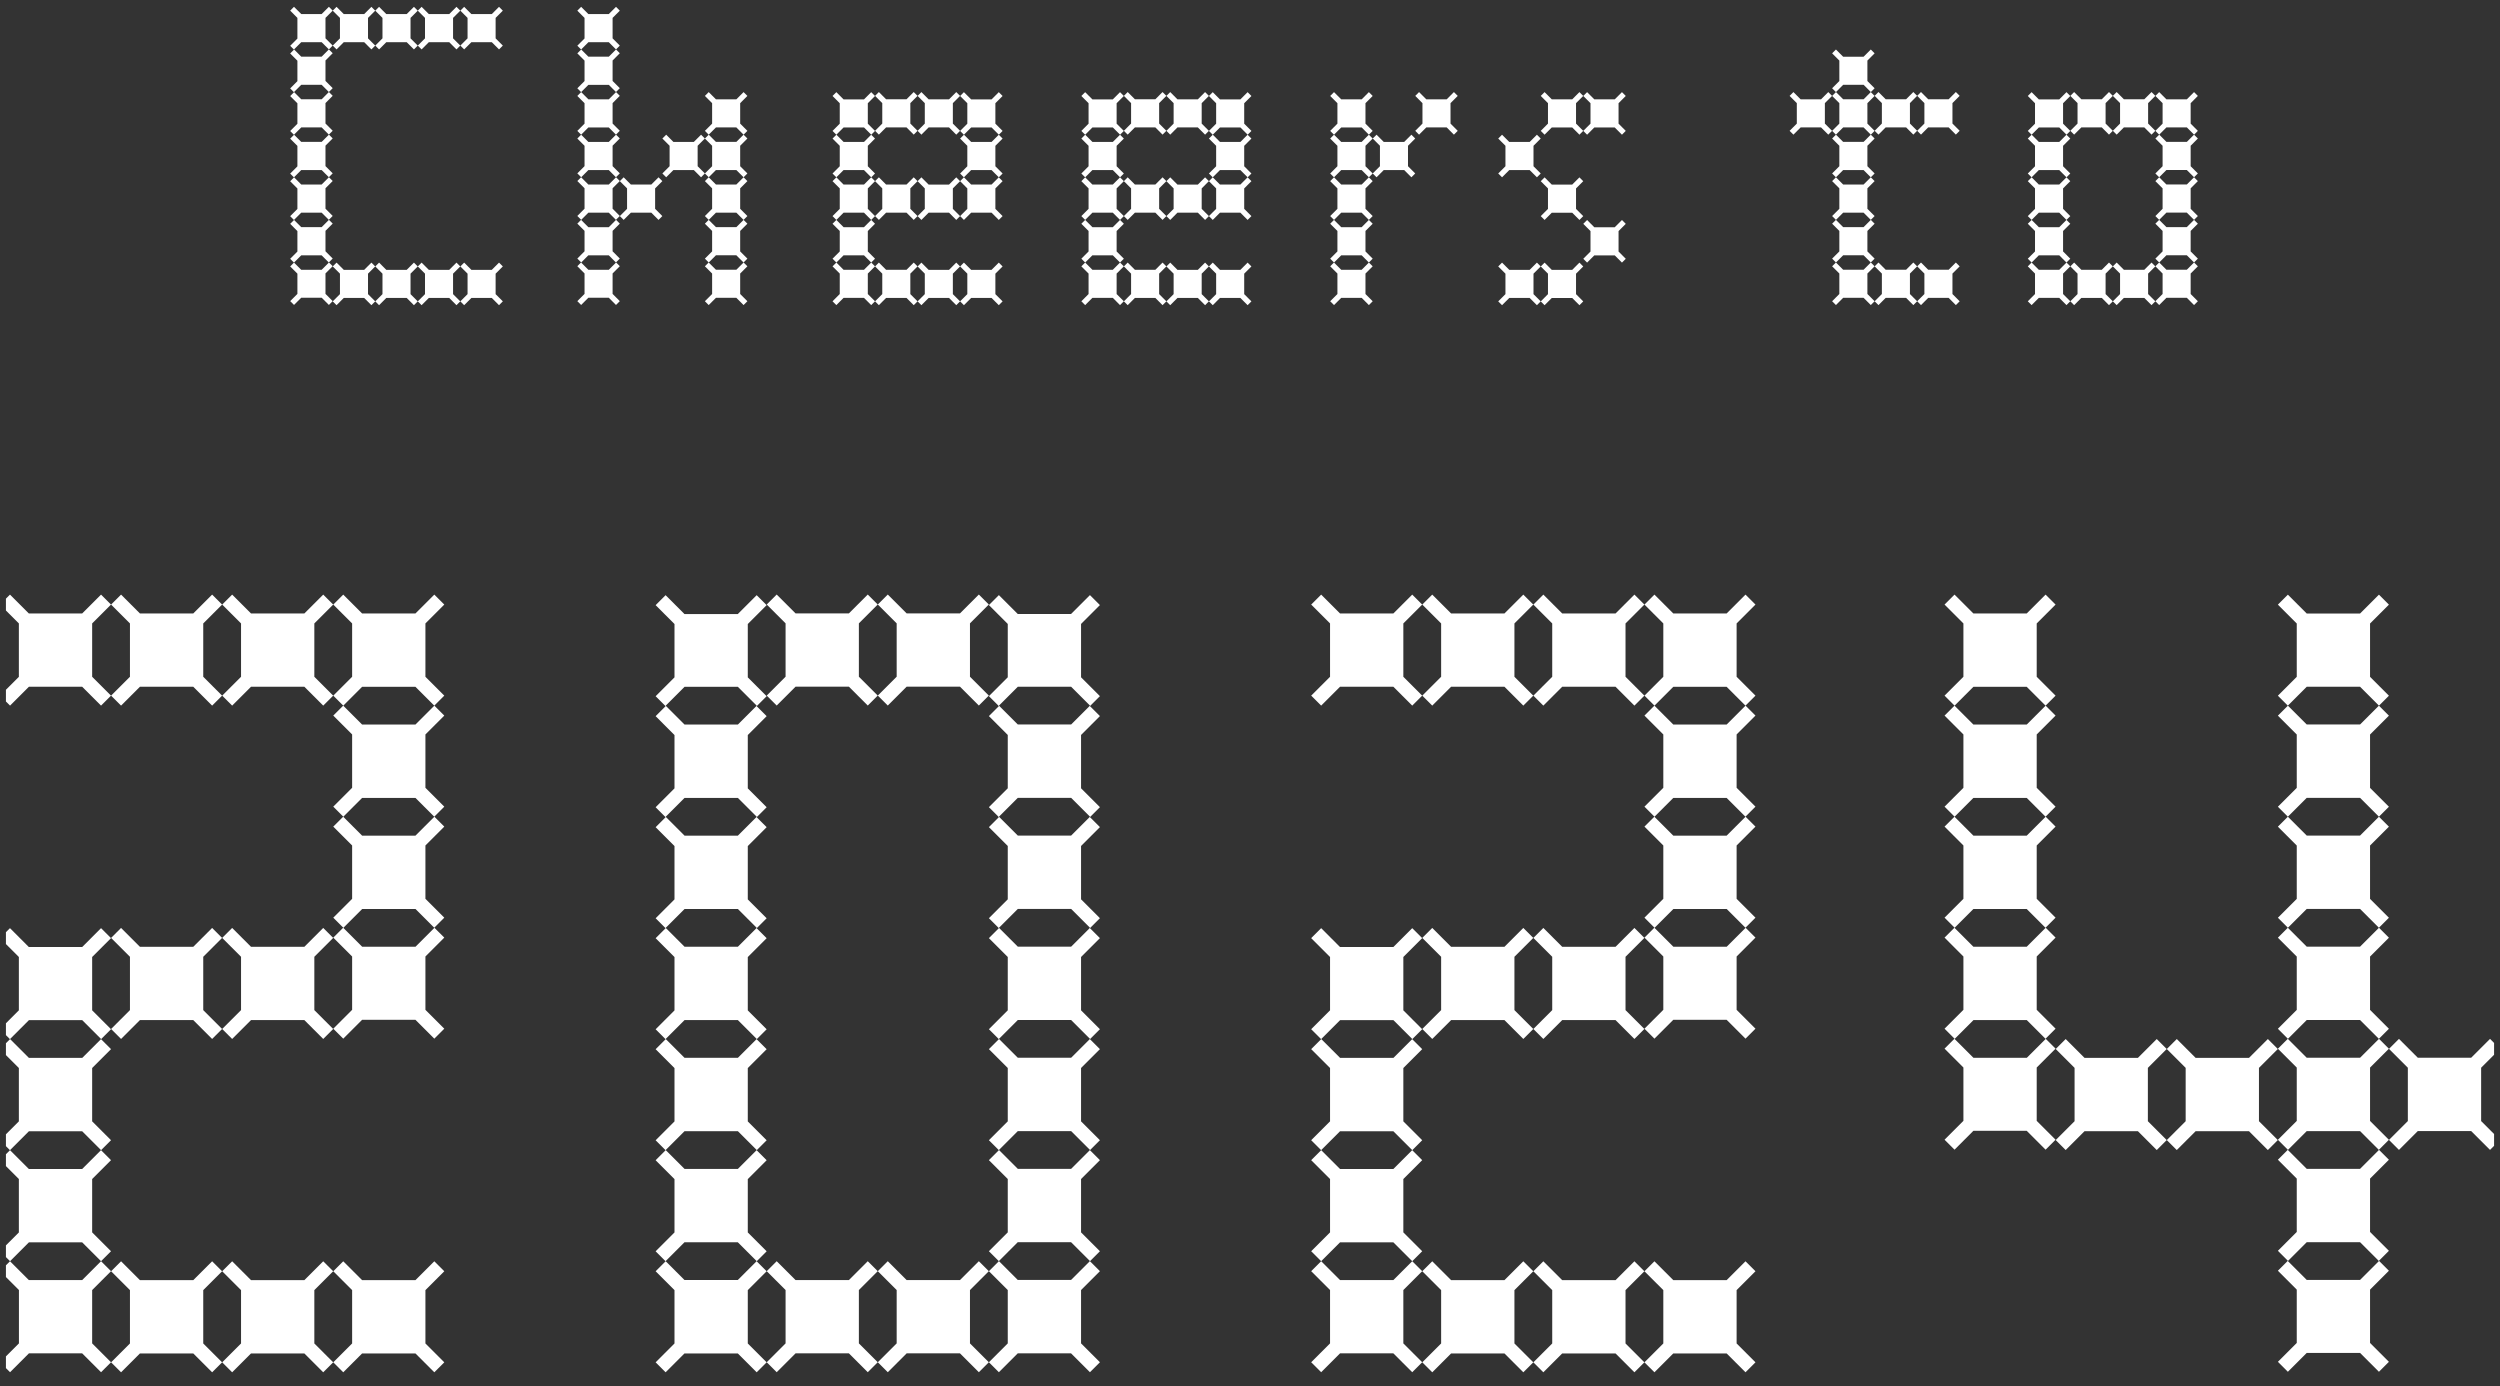 <svg width="211" height="117" viewBox="0 0 211 117" fill="none" xmlns="http://www.w3.org/2000/svg">
<rect x="0" y="0" width="211" height="117" fill="#333333" stroke="none"/>
<g clip-path="url(#clip0_13_748)">
<path d="M25.101 24.825V23.097L24.491 22.487L24.813 22.164L24.491 21.841L25.101 21.23V19.503L24.491 18.892L24.813 18.569L24.491 18.246L25.101 17.635V15.908L24.491 15.297L24.813 14.974L24.491 14.651L25.101 14.04V12.313L24.491 11.703L24.813 11.38L24.491 11.057L25.101 10.446V8.719L24.491 8.108L24.813 7.785L24.491 7.462L25.101 6.851V5.124L24.491 4.513L24.813 4.19L24.491 3.867L25.101 3.256V1.51L24.491 0.897L24.813 0.574L25.425 1.185H27.148L27.758 0.574L28.08 0.897L27.471 1.508V3.235L28.08 3.846L27.758 4.169L28.08 4.492L27.471 5.103V6.83L28.08 7.441L27.758 7.764L28.08 8.087L27.471 8.698V10.425L28.08 11.036L27.758 11.358L28.08 11.681L27.471 12.292V14.019L28.08 14.63L27.758 14.953L28.08 15.276L27.471 15.887V17.614L28.08 18.225L27.758 18.548L28.08 18.871L27.471 19.482V21.209L28.08 21.82L27.758 22.143L28.08 22.465L27.471 23.076V24.803L28.08 25.414L27.758 25.737L27.148 25.127H25.425L24.816 25.737L24.493 25.414L25.103 24.803L25.101 24.825ZM27.758 4.171L27.148 3.561H25.425L24.816 4.171L25.425 4.782H27.148L27.758 4.171ZM27.758 7.768L27.148 7.158H25.425L24.816 7.768L25.425 8.379H27.148L27.758 7.768ZM27.758 11.366L27.148 10.755H25.425L24.816 11.366L25.425 11.976H27.148L27.758 11.366ZM27.758 14.963L27.148 14.352H25.425L24.816 14.963L25.425 15.573H27.148L27.758 14.963ZM27.758 18.56L27.148 17.949H25.425L24.816 18.56L25.425 19.17H27.148L27.758 18.56ZM24.813 22.161L25.423 22.772H27.146L27.756 22.161L27.146 21.55H25.425L24.816 22.161H24.813ZM28.692 3.238V1.51L28.082 0.9L28.405 0.577L29.014 1.188H30.738L31.347 0.577L31.669 0.9L31.06 1.51V3.238L31.669 3.848L31.347 4.171L30.738 3.561H29.014L28.405 4.171L28.082 3.848L28.692 3.238ZM28.692 24.825V23.097L28.082 22.487L28.405 22.164L29.014 22.774H30.738L31.347 22.164L31.669 22.487L31.06 23.097V24.825L31.669 25.435L31.347 25.758L30.738 25.148H29.014L28.405 25.758L28.082 25.435L28.692 24.825ZM32.281 3.238V1.51L31.672 0.9L31.994 0.577L32.603 1.188H34.327L34.936 0.577L35.259 0.9L34.649 1.51V3.238L35.259 3.848L34.936 4.171L34.327 3.561H32.603L31.994 4.171L31.672 3.848L32.281 3.238ZM32.281 24.825V23.097L31.672 22.487L31.994 22.164L32.603 22.774H34.327L34.936 22.164L35.259 22.487L34.649 23.097V24.825L35.259 25.435L34.936 25.758L34.327 25.148H32.603L31.994 25.758L31.672 25.435L32.281 24.825ZM35.87 3.238V1.51L35.261 0.9L35.583 0.577L36.193 1.188H37.916L38.526 0.577L38.848 0.9L38.238 1.51V3.238L38.848 3.848L38.526 4.171L37.916 3.561H36.193L35.583 4.171L35.261 3.848L35.87 3.238ZM35.87 24.825V23.097L35.261 22.487L35.583 22.164L36.193 22.774H37.916L38.526 22.164L38.848 22.487L38.238 23.097V24.825L38.848 25.435L38.526 25.758L37.916 25.148H36.193L35.583 25.758L35.261 25.435L35.87 24.825ZM39.462 3.238V1.51L38.852 0.9L39.175 0.577L39.784 1.188H41.508L42.117 0.577L42.439 0.9L41.83 1.51V3.238L42.439 3.848L42.117 4.171L41.508 3.561H39.784L39.175 4.171L38.852 3.848L39.462 3.238ZM39.462 24.825V23.097L38.852 22.487L39.175 22.164L39.784 22.774H41.508L42.117 22.164L42.439 22.487L41.83 23.097V24.825L42.439 25.435L42.117 25.758L41.508 25.148H39.784L39.175 25.758L38.852 25.435L39.462 24.825Z" fill="white"/>
<path d="M49.335 14.031V12.304L48.726 11.693L49.048 11.37L48.726 11.047L49.335 10.436V8.709L48.726 8.098L49.048 7.775L48.726 7.452L49.335 6.842V5.115L48.726 4.504L49.048 4.181L48.726 3.858L49.335 3.247V1.51L48.726 0.9L49.048 0.577L49.657 1.187H51.381L51.99 0.577L52.312 0.9L51.703 1.51V3.238L52.312 3.848L51.99 4.171L52.312 4.494L51.703 5.105V6.832L52.312 7.443L51.99 7.766L52.312 8.089L51.703 8.7V10.427L52.312 11.038L51.99 11.361L52.312 11.684L51.703 12.295V14.022L52.312 14.633L51.99 14.956L52.312 15.278L51.703 15.889V17.616L52.312 18.227L51.99 18.55L52.312 18.873L51.703 19.484V21.211L52.312 21.822L51.99 22.145L52.312 22.468L51.703 23.079V24.806L52.312 25.417L51.99 25.74L51.381 25.129H49.657L49.048 25.74L48.726 25.417L49.335 24.806V23.079L48.726 22.468L49.048 22.145L48.726 21.822L49.335 21.211V19.484L48.726 18.873L49.048 18.55L48.726 18.227L49.335 17.616V15.889L48.726 15.278L49.048 14.956L48.726 14.633L49.335 14.022V14.031ZM51.993 4.174L51.383 3.563H49.66L49.05 4.174L49.66 4.785H51.383L51.993 4.174ZM51.993 7.771L51.383 7.16H49.66L49.05 7.771L49.66 8.382H51.383L51.993 7.771ZM49.048 11.368L49.657 11.979H51.381L51.99 11.368L51.381 10.757H49.657L49.048 11.368ZM49.048 14.965L49.657 15.576H51.381L51.99 14.965L51.381 14.354H49.657L49.048 14.965ZM49.048 18.562L49.657 19.173H51.381L51.99 18.562L51.381 17.951H49.657L49.048 18.562ZM49.048 22.159L49.657 22.77H51.381L51.99 22.159L51.381 21.548H49.657L49.048 22.159ZM52.924 17.626V15.899L52.315 15.288L52.637 14.965L53.247 15.576H54.97L55.579 14.965L55.902 15.288L55.292 15.899V17.626L55.902 18.237L55.579 18.56L54.97 17.949H53.247L52.637 18.56L52.315 18.237L52.924 17.626ZM56.514 14.029V12.302L55.904 11.691L56.226 11.368L56.836 11.979H58.559L59.169 11.368L59.491 11.691L58.881 12.302V14.029L59.491 14.639L59.169 14.963L58.559 14.352H56.836L56.226 14.963L55.904 14.639L56.514 14.029ZM60.103 14.029V12.302L59.493 11.691L59.815 11.368L59.493 11.045L60.103 10.434V8.707L59.493 8.096L59.815 7.773L60.425 8.384H62.148L62.758 7.773L63.08 8.096L62.471 8.707V10.434L63.08 11.045L62.758 11.368L63.08 11.691L62.471 12.302V14.029L63.08 14.639L62.758 14.963L63.08 15.286L62.471 15.896V17.623L63.08 18.234L62.758 18.557L63.08 18.88L62.471 19.491V21.218L63.08 21.829L62.758 22.152L63.08 22.475L62.471 23.086V24.813L63.08 25.424L62.758 25.747L62.148 25.136H60.425L59.815 25.747L59.493 25.424L60.103 24.813V23.086L59.493 22.475L59.815 22.152L59.493 21.829L60.103 21.218V19.491L59.493 18.88L59.815 18.557L59.493 18.234L60.103 17.623V15.896L59.493 15.286L59.815 14.963L59.493 14.639L60.103 14.029ZM59.815 11.366L60.425 11.976H62.148L62.758 11.366L62.148 10.755H60.425L59.815 11.366ZM59.815 14.963L60.425 15.573H62.148L62.758 14.963L62.148 14.352H60.425L59.815 14.963ZM59.815 18.56L60.425 19.17H62.148L62.758 18.56L62.148 17.949H60.425L59.815 18.56ZM59.815 22.157L60.425 22.767H62.148L62.758 22.157L62.148 21.546H60.425L59.815 22.157Z" fill="white"/>
<path d="M70.875 17.628V15.901L70.265 15.29L70.588 14.967L70.265 14.644L70.875 14.033V12.306L70.265 11.695L70.588 11.373L70.265 11.05L70.875 10.439V8.712L70.265 8.101L70.588 7.778L71.197 8.389H72.921L73.53 7.778L73.852 8.101L73.243 8.712V10.439L73.852 11.05L73.53 11.373L73.852 11.695L73.243 12.306V14.033L73.852 14.644L73.53 14.967L73.852 15.29L73.243 15.901V17.628L73.852 18.239L73.53 18.562L73.852 18.885L73.243 19.496V21.223L73.852 21.834L73.53 22.157L73.852 22.48L73.243 23.09V24.817L73.852 25.428L73.53 25.751L72.921 25.14H71.197L70.588 25.751L70.265 25.428L70.875 24.817V23.09L70.265 22.48L70.588 22.157L70.265 21.834L70.875 21.223V19.496L70.265 18.885L70.588 18.562L70.265 18.239L70.875 17.628ZM73.532 11.368L72.923 10.757H71.2L70.59 11.368L71.2 11.979H72.923L73.532 11.368ZM70.588 14.965L71.197 15.576H72.921L73.53 14.965L72.921 14.354H71.197L70.588 14.965ZM70.588 18.562L71.197 19.173H72.921L73.53 18.562L72.921 17.951H71.197L70.588 18.562ZM70.588 22.159L71.197 22.77H72.921L73.53 22.159L72.921 21.548H71.197L70.588 22.159ZM74.464 10.429V8.702L73.855 8.091L74.177 7.768L74.786 8.379H76.51L77.119 7.768L77.441 8.091L76.832 8.702V10.429L77.441 11.04L77.119 11.363L76.51 10.752H74.786L74.177 11.363L73.855 11.04L74.464 10.429ZM74.464 17.626V15.899L73.855 15.288L74.177 14.965L74.786 15.576H76.51L77.119 14.965L77.441 15.288L76.832 15.899V17.626L77.441 18.237L77.119 18.56L76.51 17.949H74.786L74.177 18.56L73.855 18.237L74.464 17.626ZM74.464 24.822V23.095L73.855 22.484L74.177 22.161L74.786 22.772H76.51L77.119 22.161L77.441 22.484L76.832 23.095V24.822L77.441 25.433L77.119 25.756L76.51 25.145H74.786L74.177 25.756L73.855 25.433L74.464 24.822ZM78.053 10.432V8.705L77.444 8.094L77.766 7.771L78.376 8.382H80.099L80.708 7.771L81.031 8.094L80.421 8.705V10.432L81.031 11.043L80.708 11.366L80.099 10.755H78.376L77.766 11.366L77.444 11.043L78.053 10.432ZM78.053 17.628V15.901L77.444 15.29L77.766 14.967L78.376 15.578H80.099L80.708 14.967L81.031 15.29L80.421 15.901V17.628L81.031 18.239L80.708 18.562L80.099 17.951H78.376L77.766 18.562L77.444 18.239L78.053 17.628ZM78.053 24.825V23.097L77.444 22.487L77.766 22.164L78.376 22.774H80.099L80.708 22.164L81.031 22.487L80.421 23.097V24.825L81.031 25.435L80.708 25.758L80.099 25.148H78.376L77.766 25.758L77.444 25.435L78.053 24.825ZM81.642 17.628V15.901L81.033 15.29L81.355 14.967L81.033 14.644L81.642 14.033V12.306L81.033 11.695L81.355 11.373L81.033 11.05L81.642 10.439V8.712L81.033 8.101L81.355 7.778L81.965 8.389H83.688L84.298 7.778L84.62 8.101L84.01 8.712V10.439L84.62 11.05L84.298 11.373L84.62 11.695L84.01 12.306V14.033L84.62 14.644L84.298 14.967L84.62 15.29L84.01 15.901V17.628L84.62 18.239L84.298 18.562L83.688 17.951H81.965L81.355 18.562L81.033 18.239L81.642 17.628ZM81.642 24.825V23.097L81.033 22.487L81.355 22.164L81.965 22.774H83.688L84.298 22.164L84.62 22.487L84.01 23.097V24.825L84.62 25.435L84.298 25.758L83.688 25.148H81.965L81.355 25.758L81.033 25.435L81.642 24.825ZM84.3 11.368L83.69 10.757H81.967L81.358 11.368L81.967 11.979H83.69L84.3 11.368ZM81.355 14.965L81.965 15.576H83.688L84.298 14.965L83.688 14.354H81.965L81.355 14.965Z" fill="white"/>
<path d="M91.875 17.628V15.901L91.266 15.29L91.588 14.967L91.266 14.644L91.875 14.033V12.306L91.266 11.695L91.588 11.373L91.266 11.05L91.875 10.439V8.712L91.266 8.101L91.588 7.778L92.198 8.389H93.921L94.53 7.778L94.853 8.101L94.243 8.712V10.439L94.853 11.05L94.53 11.373L94.853 11.695L94.243 12.306V14.033L94.853 14.644L94.53 14.967L94.853 15.29L94.243 15.901V17.628L94.853 18.239L94.53 18.562L94.853 18.885L94.243 19.496V21.223L94.853 21.834L94.53 22.157L94.853 22.48L94.243 23.09V24.817L94.853 25.428L94.53 25.751L93.921 25.14H92.198L91.588 25.751L91.266 25.428L91.875 24.817V23.09L91.266 22.48L91.588 22.157L91.266 21.834L91.875 21.223V19.496L91.266 18.885L91.588 18.562L91.266 18.239L91.875 17.628ZM94.533 11.368L93.923 10.757H92.2L91.59 11.368L92.2 11.979H93.923L94.533 11.368ZM91.588 14.965L92.198 15.576H93.921L94.53 14.965L93.921 14.354H92.198L91.588 14.965ZM91.588 18.562L92.198 19.173H93.921L94.53 18.562L93.921 17.951H92.198L91.588 18.562ZM91.588 22.159L92.198 22.77H93.921L94.53 22.159L93.921 21.548H92.198L91.588 22.159ZM95.464 10.429V8.702L94.855 8.091L95.177 7.768L95.787 8.379H97.51L98.12 7.768L98.442 8.091L97.832 8.702V10.429L98.442 11.04L98.12 11.363L97.51 10.752H95.787L95.177 11.363L94.855 11.04L95.464 10.429ZM95.464 17.626V15.899L94.855 15.288L95.177 14.965L95.787 15.576H97.51L98.12 14.965L98.442 15.288L97.832 15.899V17.626L98.442 18.237L98.12 18.56L97.51 17.949H95.787L95.177 18.56L94.855 18.237L95.464 17.626ZM95.464 24.822V23.095L94.855 22.484L95.177 22.161L95.787 22.772H97.51L98.12 22.161L98.442 22.484L97.832 23.095V24.822L98.442 25.433L98.12 25.756L97.51 25.145H95.787L95.177 25.756L94.855 25.433L95.464 24.822ZM99.054 10.432V8.705L98.444 8.094L98.766 7.771L99.376 8.382H101.099L101.709 7.771L102.031 8.094L101.422 8.705V10.432L102.031 11.043L101.709 11.366L101.099 10.755H99.376L98.766 11.366L98.444 11.043L99.054 10.432ZM99.054 17.628V15.901L98.444 15.29L98.766 14.967L99.376 15.578H101.099L101.709 14.967L102.031 15.29L101.422 15.901V17.628L102.031 18.239L101.709 18.562L101.099 17.951H99.376L98.766 18.562L98.444 18.239L99.054 17.628ZM99.054 24.825V23.097L98.444 22.487L98.766 22.164L99.376 22.774H101.099L101.709 22.164L102.031 22.487L101.422 23.097V24.825L102.031 25.435L101.709 25.758L101.099 25.148H99.376L98.766 25.758L98.444 25.435L99.054 24.825ZM102.643 17.628V15.901L102.033 15.29L102.356 14.967L102.033 14.644L102.643 14.033V12.306L102.033 11.695L102.356 11.373L102.033 11.05L102.643 10.439V8.712L102.033 8.101L102.356 7.778L102.965 8.389H104.688L105.298 7.778L105.62 8.101L105.011 8.712V10.439L105.62 11.05L105.298 11.373L105.62 11.695L105.011 12.306V14.033L105.62 14.644L105.298 14.967L105.62 15.29L105.011 15.901V17.628L105.62 18.239L105.298 18.562L104.688 17.951H102.965L102.356 18.562L102.033 18.239L102.643 17.628ZM102.643 24.825V23.097L102.033 22.487L102.356 22.164L102.965 22.774H104.688L105.298 22.164L105.62 22.487L105.011 23.097V24.825L105.62 25.435L105.298 25.758L104.688 25.148H102.965L102.356 25.758L102.033 25.435L102.643 24.825ZM105.3 11.368L104.691 10.757H102.967L102.358 11.368L102.967 11.979H104.691L105.3 11.368ZM102.356 14.965L102.965 15.576H104.688L105.298 14.965L104.688 14.354H102.965L102.356 14.965Z" fill="white"/>
<path d="M112.878 14.031V12.304L112.268 11.693L112.591 11.37L112.268 11.047L112.878 10.436V8.709L112.268 8.098L112.591 7.775L113.2 8.386H114.924L115.533 7.775L115.855 8.098L115.246 8.709V10.436L115.855 11.047L115.533 11.37L115.855 11.693L115.246 12.304V14.031L115.855 14.642L115.533 14.965L115.855 15.288L115.246 15.899V17.626L115.855 18.237L115.533 18.56L115.855 18.883L115.246 19.493V21.221L115.855 21.831L115.533 22.154L115.855 22.477L115.246 23.088V24.815L115.855 25.426L115.533 25.749L114.924 25.138H113.2L112.591 25.749L112.268 25.426L112.878 24.815V23.088L112.268 22.477L112.591 22.154L112.268 21.831L112.878 21.221V19.493L112.268 18.883L112.591 18.56L112.268 18.237L112.878 17.626V15.899L112.268 15.288L112.591 14.965L112.268 14.642L112.878 14.031ZM112.591 11.368L113.2 11.979H114.924L115.533 11.368L114.924 10.757H113.2L112.591 11.368ZM112.591 14.965L113.2 15.576H114.924L115.533 14.965L114.924 14.354H113.2L112.591 14.965ZM112.591 18.562L113.2 19.173H114.924L115.533 18.562L114.924 17.951H113.2L112.591 18.562ZM112.591 22.159L113.2 22.77H114.924L115.533 22.159L114.924 21.548H113.2L112.591 22.159ZM116.467 14.029V12.302L115.858 11.691L116.18 11.368L116.789 11.979H118.513L119.122 11.368L119.444 11.691L118.835 12.302V14.029L119.444 14.639L119.122 14.963L118.513 14.352H116.789L116.18 14.963L115.858 14.639L116.467 14.029ZM120.056 10.432V8.705L119.447 8.094L119.769 7.771L120.379 8.382H122.102L122.711 7.771L123.034 8.094L122.424 8.705V10.432L123.034 11.043L122.711 11.366L122.102 10.755H120.379L119.769 11.366L119.447 11.043L120.056 10.432Z" fill="white"/>
<path d="M127.06 14.031V12.304L126.45 11.693L126.772 11.37L127.382 11.981H129.105L129.715 11.37L130.037 11.693L129.427 12.304V14.031L130.037 14.642L129.715 14.965L129.105 14.354H127.382L126.772 14.965L126.45 14.642L127.06 14.031ZM127.06 24.825V23.098L126.45 22.487L126.772 22.164L127.382 22.774H129.105L129.715 22.164L130.037 22.487L129.427 23.098V24.825L130.037 25.436L129.715 25.758L129.105 25.148H127.382L126.772 25.758L126.45 25.436L127.06 24.825ZM130.649 10.434V8.707L130.039 8.096L130.362 7.773L130.971 8.384H132.694L133.304 7.773L133.626 8.096L133.017 8.707V10.434L133.626 11.045L133.304 11.368L132.694 10.757H130.971L130.362 11.368L130.039 11.045L130.649 10.434ZM130.649 17.631V15.903L130.039 15.293L130.362 14.97L130.971 15.58H132.694L133.304 14.97L133.626 15.293L133.017 15.903V17.631L133.626 18.241L133.304 18.564L132.694 17.953H130.971L130.362 18.564L130.039 18.241L130.649 17.631ZM130.649 24.827V23.1L130.039 22.489L130.362 22.166L130.971 22.777H132.694L133.304 22.166L133.626 22.489L133.017 23.1V24.827L133.626 25.438L133.304 25.761L132.694 25.15H130.971L130.362 25.761L130.039 25.438L130.649 24.827ZM134.238 10.437V8.709L133.628 8.098L133.951 7.776L134.56 8.386H136.284L136.893 7.776L137.215 8.098L136.606 8.709V10.437L137.215 11.047L136.893 11.37L136.284 10.759H134.56L133.951 11.37L133.628 11.047L134.238 10.437ZM134.238 21.23V19.503L133.628 18.892L133.951 18.569L134.56 19.18H136.284L136.893 18.569L137.215 18.892L136.606 19.503V21.23L137.215 21.841L136.893 22.164L136.284 21.553H134.56L133.951 22.164L133.628 21.841L134.238 21.23Z" fill="white"/>
<path d="M151.651 10.432V8.704L151.042 8.094L151.364 7.771L151.974 8.382H153.697L154.307 7.771L154.629 8.094L154.019 8.704V10.432L154.629 11.043L154.307 11.365L153.697 10.755H151.974L151.364 11.365L151.042 11.043L151.651 10.432ZM155.241 14.029V12.302L154.631 11.691L154.953 11.368L154.631 11.045L155.241 10.434V8.707L154.631 8.096L154.953 7.773L154.631 7.45L155.241 6.839V5.112L154.631 4.501L154.953 4.178L155.563 4.789H157.286L157.896 4.178L158.218 4.501L157.608 5.112V6.839L158.218 7.45L157.896 7.773L158.218 8.096L157.608 8.707V10.434L158.218 11.045L157.896 11.368L158.218 11.691L157.608 12.302V14.029L158.218 14.639L157.896 14.963L158.218 15.285L157.608 15.896V17.623L158.218 18.234L157.896 18.557L158.218 18.88L157.608 19.491V21.218L158.218 21.829L157.896 22.152L158.218 22.475L157.608 23.086V24.813L158.218 25.424L157.896 25.747L157.286 25.136H155.563L154.953 25.747L154.631 25.424L155.241 24.813V23.086L154.631 22.475L154.953 22.152L154.631 21.829L155.241 21.218V19.491L154.631 18.88L154.953 18.557L154.631 18.234L155.241 17.623V15.896L154.631 15.285L154.953 14.963L154.631 14.639L155.241 14.029ZM157.898 7.768L157.289 7.158H155.565L154.956 7.768L155.565 8.379H157.289L157.898 7.768ZM154.953 11.365L155.563 11.976H157.286L157.896 11.365L157.286 10.755H155.563L154.953 11.365ZM154.953 14.963L155.563 15.573H157.286L157.896 14.963L157.286 14.352H155.563L154.953 14.963ZM154.953 18.559L155.563 19.17H157.286L157.896 18.559L157.286 17.949H155.563L154.953 18.559ZM154.953 22.157L155.563 22.767H157.286L157.896 22.157L157.286 21.546H155.563L154.953 22.157ZM158.83 10.427V8.7L158.22 8.089L158.543 7.766L159.152 8.377H160.875L161.485 7.766L161.807 8.089L161.198 8.7V10.427L161.807 11.038L161.485 11.361L160.875 10.75H159.152L158.543 11.361L158.22 11.038L158.83 10.427ZM158.83 24.817V23.09L158.22 22.48L158.543 22.157L159.152 22.767H160.875L161.485 22.157L161.807 22.48L161.198 23.09V24.817L161.807 25.428L161.485 25.751L160.875 25.14H159.152L158.543 25.751L158.22 25.428L158.83 24.817ZM162.419 10.427V8.7L161.81 8.089L162.132 7.766L162.741 8.377H164.465L165.074 7.766L165.396 8.089L164.787 8.7V10.427L165.396 11.038L165.074 11.361L164.465 10.75H162.741L162.132 11.361L161.81 11.038L162.419 10.427ZM162.419 24.817V23.09L161.81 22.48L162.132 22.157L162.741 22.767H164.465L165.074 22.157L165.396 22.48L164.787 23.09V24.817L165.396 25.428L165.074 25.751L164.465 25.14H162.741L162.132 25.751L161.81 25.428L162.419 24.817Z" fill="white"/>
<path d="M171.755 17.628V15.901L171.146 15.29L171.468 14.967L171.146 14.644L171.755 14.033V12.306L171.146 11.695L171.468 11.373L171.146 11.05L171.755 10.439V8.712L171.146 8.101L171.468 7.778L172.077 8.389H173.801L174.41 7.778L174.732 8.101L174.123 8.712V10.439L174.732 11.05L174.41 11.373L174.732 11.695L174.123 12.306V14.033L174.732 14.644L174.41 14.967L174.732 15.29L174.123 15.901V17.628L174.732 18.239L174.41 18.562L174.732 18.885L174.123 19.496V21.223L174.732 21.834L174.41 22.157L174.732 22.48L174.123 23.09V24.817L174.732 25.428L174.41 25.751L173.801 25.14H172.077L171.468 25.751L171.146 25.428L171.755 24.817V23.09L171.146 22.48L171.468 22.157L171.146 21.834L171.755 21.223V19.496L171.146 18.885L171.468 18.562L171.146 18.239L171.755 17.628ZM174.413 11.368L173.803 10.757H172.08L171.47 11.368L172.08 11.979H173.803L174.413 11.368ZM171.468 14.965L172.077 15.576H173.801L174.41 14.965L173.801 14.354H172.077L171.468 14.965ZM171.468 18.562L172.077 19.173H173.801L174.41 18.562L173.801 17.951H172.077L171.468 18.562ZM171.468 22.159L172.077 22.77H173.801L174.41 22.159L173.801 21.548H172.077L171.468 22.159ZM175.344 10.429V8.702L174.735 8.091L175.057 7.768L175.667 8.379H177.39L177.999 7.768L178.322 8.091L177.712 8.702V10.429L178.322 11.04L177.999 11.363L177.39 10.752H175.667L175.057 11.363L174.735 11.04L175.344 10.429ZM175.344 24.82V23.093L174.735 22.482L175.057 22.159L175.667 22.77H177.39L177.999 22.159L178.322 22.482L177.712 23.093V24.82L178.322 25.431L177.999 25.754L177.39 25.143H175.667L175.057 25.754L174.735 25.431L175.344 24.82ZM178.933 10.429V8.702L178.324 8.091L178.646 7.768L179.256 8.379H180.979L181.589 7.768L181.911 8.091L181.301 8.702V10.429L181.911 11.04L181.589 11.363L180.979 10.752H179.256L178.646 11.363L178.324 11.04L178.933 10.429ZM178.933 24.82V23.093L178.324 22.482L178.646 22.159L179.256 22.77H180.979L181.589 22.159L181.911 22.482L181.301 23.093V24.82L181.911 25.431L181.589 25.754L180.979 25.143H179.256L178.646 25.754L178.324 25.431L178.933 24.82ZM182.523 17.623V15.896L181.913 15.286L182.235 14.963L181.913 14.64L182.523 14.029V12.302L181.913 11.691L182.235 11.368L181.913 11.045L182.523 10.434V8.707L181.913 8.096L182.235 7.773L182.845 8.384H184.568L185.178 7.773L185.5 8.096L184.891 8.707V10.434L185.5 11.045L185.178 11.368L185.5 11.691L184.891 12.302V14.029L185.5 14.64L185.178 14.963L185.5 15.286L184.891 15.896V17.623L185.5 18.234L185.178 18.557L185.5 18.88L184.891 19.491V21.218L185.5 21.829L185.178 22.152L185.5 22.475L184.891 23.086V24.813L185.5 25.424L185.178 25.747L184.568 25.136H182.845L182.235 25.747L181.913 25.424L182.523 24.813V23.086L181.913 22.475L182.235 22.152L181.913 21.829L182.523 21.218V19.491L181.913 18.88L182.235 18.557L181.913 18.234L182.523 17.623ZM185.18 11.363L184.571 10.752H182.847L182.238 11.363L182.847 11.974H184.571L185.18 11.363ZM182.235 14.96L182.845 15.571H184.568L185.178 14.96L184.568 14.349H182.845L182.235 14.96ZM182.235 18.557L182.845 19.168H184.568L185.178 18.557L184.568 17.946H182.845L182.235 18.557ZM182.235 22.154L182.845 22.765H184.568L185.178 22.154L184.568 21.544H182.845L182.235 22.154Z" fill="white"/>
<path d="M1.592 57.12V52.618L0 51.026L0.842 50.184L2.434 51.776H6.936L8.528 50.184L9.37 51.026L7.778 52.618V57.12L9.37 58.712L8.528 59.554L6.936 57.962H2.44L0.848 59.554L0.006 58.712L1.598 57.12H1.592ZM1.592 104.012V99.51L0 97.918L0.842 97.076L0 96.234L1.592 94.642V90.14L0 88.548L0.842 87.706L0 86.865L1.592 85.272V80.77L0 79.178L0.842 78.336L2.434 79.929H6.936L8.528 78.336L9.37 79.178L7.778 80.77V85.272L9.37 86.865L8.528 87.706L9.37 88.548L7.778 90.14V94.642L9.37 96.234L8.528 97.076L9.37 97.918L7.778 99.51V104.012L9.37 105.604L8.528 106.446L9.37 107.288L7.778 108.88V113.382L9.37 114.974L8.528 115.816L6.936 114.224H2.44L0.848 115.816L0.006 114.974L1.598 113.382V108.88L0.006 107.288L0.848 106.446L0.006 105.604L1.598 104.012H1.592ZM8.534 87.694L6.942 86.102H2.44L0.848 87.694L2.44 89.286H6.942L8.534 87.694ZM0.842 97.07L2.434 98.662H6.936L8.528 97.07L6.936 95.478H2.44L0.848 97.07H0.842ZM0.842 106.446L2.434 108.038H6.936L8.528 106.446L6.936 104.854H2.44L0.848 106.446H0.842ZM10.968 57.12V52.618L9.376 51.026L10.218 50.184L11.81 51.776H16.312L17.904 50.184L18.746 51.026L17.154 52.618V57.12L18.746 58.712L17.904 59.554L16.312 57.962H11.81L10.218 59.554L9.376 58.712L10.968 57.12ZM10.968 85.254V80.752L9.376 79.16L10.218 78.318L11.81 79.91H16.312L17.904 78.318L18.746 79.16L17.154 80.752V85.254L18.746 86.846L17.904 87.688L16.312 86.096H11.81L10.218 87.688L9.376 86.846L10.968 85.254ZM10.968 113.388V108.886L9.376 107.294L10.218 106.452L11.81 108.044H16.312L17.904 106.452L18.746 107.294L17.154 108.886V113.388L18.746 114.98L17.904 115.822L16.312 114.23H11.81L10.218 115.822L9.376 114.98L10.968 113.388ZM20.344 57.12V52.618L18.752 51.026L19.594 50.184L21.186 51.776H25.688L27.28 50.184L28.122 51.026L26.53 52.618V57.12L28.122 58.712L27.28 59.554L25.688 57.962H21.186L19.594 59.554L18.752 58.712L20.344 57.12ZM20.344 85.254V80.752L18.752 79.16L19.594 78.318L21.186 79.91H25.688L27.28 78.318L28.122 79.16L26.53 80.752V85.254L28.122 86.846L27.28 87.688L25.688 86.096H21.186L19.594 87.688L18.752 86.846L20.344 85.254ZM20.344 113.388V108.886L18.752 107.294L19.594 106.452L21.186 108.044H25.688L27.28 106.452L28.122 107.294L26.53 108.886V113.388L28.122 114.98L27.28 115.822L25.688 114.23H21.186L19.594 115.822L18.752 114.98L20.344 113.388ZM29.72 57.12V52.618L28.128 51.026L28.97 50.184L30.562 51.776H35.064L36.656 50.184L37.498 51.026L35.906 52.618V57.12L37.498 58.712L36.656 59.554L37.498 60.396L35.906 61.988V66.49L37.498 68.082L36.656 68.924L37.498 69.766L35.906 71.358V75.86L37.498 77.452L36.656 78.294L37.498 79.135L35.906 80.728V85.23L37.498 86.822L36.656 87.664L35.064 86.072H30.562L28.97 87.664L28.128 86.822L29.72 85.23V80.728L28.128 79.135L28.97 78.294L28.128 77.452L29.72 75.86V71.358L28.128 69.766L28.97 68.924L28.128 68.082L29.72 66.49V61.988L28.128 60.396L28.97 59.554L28.128 58.712L29.72 57.12ZM29.72 113.388V108.886L28.128 107.294L28.97 106.452L30.562 108.044H35.064L36.656 106.452L37.498 107.294L35.906 108.886V113.388L37.498 114.98L36.656 115.822L35.064 114.23H30.562L28.97 115.822L28.128 114.98L29.72 113.388ZM28.97 59.56L30.562 61.152H35.064L36.656 59.56L35.064 57.968H30.562L28.97 59.56ZM28.97 68.936L30.562 70.528H35.064L36.656 68.936L35.064 67.344H30.562L28.97 68.936ZM36.662 78.312L35.07 76.72H30.568L28.976 78.312L30.568 79.904H35.07L36.662 78.312Z" fill="white"/>
<path d="M56.927 113.388V108.886L55.335 107.294L56.177 106.452L55.335 105.61L56.927 104.018V99.516L55.335 97.924L56.177 97.082L55.335 96.24L56.927 94.648V90.146L55.335 88.554L56.177 87.712L55.335 86.871L56.927 85.278V80.776L55.335 79.184L56.177 78.343L55.335 77.501L56.927 75.909V71.407L55.335 69.814L56.177 68.973L55.335 68.131L56.927 66.539V62.037L55.335 60.444L56.177 59.603L55.335 58.761L56.927 57.169V52.667L55.335 51.075L56.177 50.233L57.769 51.825H62.271L63.863 50.233L64.705 51.075L63.113 52.667V57.169L64.705 58.761L63.863 59.603L64.705 60.444L63.113 62.037V66.539L64.705 68.131L63.863 68.973L64.705 69.814L63.113 71.407V75.909L64.705 77.501L63.863 78.343L64.705 79.184L63.113 80.776V85.278L64.705 86.871L63.863 87.712L64.705 88.554L63.113 90.146V94.648L64.705 96.24L63.863 97.082L64.705 97.924L63.113 99.516V104.018L64.705 105.61L63.863 106.452L64.705 107.294L63.113 108.886V113.388L64.705 114.98L63.863 115.822L62.271 114.23H57.769L56.177 115.822L55.335 114.98L56.927 113.388ZM63.869 59.56L62.277 57.968H57.775L56.183 59.56L57.775 61.152H62.277L63.869 59.56ZM63.869 68.936L62.277 67.344H57.775L56.183 68.936L57.775 70.528H62.277L63.869 68.936ZM63.869 78.312L62.277 76.72H57.775L56.183 78.312L57.775 79.904H62.277L63.869 78.312ZM63.869 87.688L62.277 86.096H57.775L56.183 87.688L57.775 89.28H62.277L63.869 87.688ZM63.869 97.064L62.277 95.472H57.775L56.183 97.064L57.775 98.656H62.277L63.869 97.064ZM56.177 106.44L57.769 108.032H62.271L63.863 106.44L62.271 104.848H57.769L56.177 106.44ZM66.303 57.114V52.612L64.711 51.02L65.553 50.178L67.145 51.77H71.647L73.239 50.178L74.081 51.02L72.489 52.612V57.114L74.081 58.706L73.239 59.548L71.647 57.956H67.145L65.553 59.548L64.711 58.706L66.303 57.114ZM66.303 113.382V108.88L64.711 107.288L65.553 106.446L67.145 108.038H71.647L73.239 106.446L74.081 107.288L72.489 108.88V113.382L74.081 114.974L73.239 115.816L71.647 114.224H67.145L65.553 115.816L64.711 114.974L66.303 113.382ZM75.679 57.114V52.612L74.087 51.02L74.929 50.178L76.521 51.77H81.023L82.615 50.178L83.457 51.02L81.865 52.612V57.114L83.457 58.706L82.615 59.548L81.023 57.956H76.521L74.929 59.548L74.087 58.706L75.679 57.114ZM75.679 113.382V108.88L74.087 107.288L74.929 106.446L76.521 108.038H81.023L82.615 106.446L83.457 107.288L81.865 108.88V113.382L83.457 114.974L82.615 115.816L81.023 114.224H76.521L74.929 115.816L74.087 114.974L75.679 113.382ZM85.055 113.382V108.88L83.463 107.288L84.305 106.446L83.463 105.604L85.055 104.012V99.51L83.463 97.918L84.305 97.076L83.463 96.234L85.055 94.642V90.14L83.463 88.548L84.305 87.706L83.463 86.865L85.055 85.272V80.77L83.463 79.178L84.305 78.336L83.463 77.495L85.055 75.902V71.4L83.463 69.808L84.305 68.966L83.463 68.125L85.055 66.532V62.031L83.463 60.438L84.305 59.597L83.463 58.755L85.055 57.163V52.661L83.463 51.069L84.305 50.227L85.897 51.819H90.399L91.991 50.227L92.833 51.069L91.241 52.661V57.163L92.833 58.755L91.991 59.597L92.833 60.438L91.241 62.031V66.532L92.833 68.125L91.991 68.966L92.833 69.808L91.241 71.4V75.902L92.833 77.495L91.991 78.336L92.833 79.178L91.241 80.77V85.272L92.833 86.865L91.991 87.706L92.833 88.548L91.241 90.14V94.642L92.833 96.234L91.991 97.076L92.833 97.918L91.241 99.51V104.012L92.833 105.604L91.991 106.446L92.833 107.288L91.241 108.88V113.382L92.833 114.974L91.991 115.816L90.399 114.224H85.897L84.305 115.816L83.463 114.974L85.055 113.382ZM91.997 59.554L90.405 57.962H85.903L84.311 59.554L85.903 61.146H90.405L91.997 59.554ZM91.997 68.93L90.405 67.338H85.903L84.311 68.93L85.903 70.522H90.405L91.997 68.93ZM91.997 78.306L90.405 76.714H85.903L84.311 78.306L85.903 79.898H90.405L91.997 78.306ZM91.997 87.682L90.405 86.09H85.903L84.311 87.682L85.903 89.274H90.405L91.997 87.682ZM91.997 97.058L90.405 95.466H85.903L84.311 97.058L85.903 98.65H90.405L91.997 97.058ZM84.305 106.434L85.897 108.026H90.399L91.991 106.434L90.399 104.842H85.897L84.305 106.434Z" fill="white"/>
<path d="M112.256 57.12V52.618L110.664 51.026L111.506 50.184L113.098 51.776H117.6L119.192 50.184L120.034 51.026L118.442 52.618V57.12L120.034 58.712L119.192 59.554L117.6 57.962H113.098L111.506 59.554L110.664 58.712L112.256 57.12ZM112.256 104.012V99.51L110.664 97.918L111.506 97.076L110.664 96.234L112.256 94.642V90.14L110.664 88.548L111.506 87.706L110.664 86.865L112.256 85.272V80.77L110.664 79.178L111.506 78.336L113.098 79.929H117.6L119.192 78.336L120.034 79.178L118.442 80.77V85.272L120.034 86.865L119.192 87.706L120.034 88.548L118.442 90.14V94.642L120.034 96.234L119.192 97.076L120.034 97.918L118.442 99.51V104.012L120.034 105.604L119.192 106.446L120.034 107.288L118.442 108.88V113.382L120.034 114.974L119.192 115.816L117.6 114.224H113.098L111.506 115.816L110.664 114.974L112.256 113.382V108.88L110.664 107.288L111.506 106.446L110.664 105.604L112.256 104.012ZM119.198 87.694L117.606 86.102H113.104L111.512 87.694L113.104 89.286H117.606L119.198 87.694ZM111.506 97.07L113.098 98.662H117.6L119.192 97.07L117.6 95.478H113.098L111.506 97.07ZM111.506 106.446L113.098 108.038H117.6L119.192 106.446L117.6 104.854H113.098L111.506 106.446ZM121.632 57.12V52.618L120.04 51.026L120.882 50.184L122.474 51.776H126.976L128.568 50.184L129.41 51.026L127.818 52.618V57.12L129.41 58.712L128.568 59.554L126.976 57.962H122.474L120.882 59.554L120.04 58.712L121.632 57.12ZM121.632 85.254V80.752L120.04 79.16L120.882 78.318L122.474 79.91H126.976L128.568 78.318L129.41 79.16L127.818 80.752V85.254L129.41 86.846L128.568 87.688L126.976 86.096H122.474L120.882 87.688L120.04 86.846L121.632 85.254ZM121.632 113.388V108.886L120.04 107.294L120.882 106.452L122.474 108.044H126.976L128.568 106.452L129.41 107.294L127.818 108.886V113.388L129.41 114.98L128.568 115.822L126.976 114.23H122.474L120.882 115.822L120.04 114.98L121.632 113.388ZM131.008 57.12V52.618L129.416 51.026L130.258 50.184L131.85 51.776H136.352L137.944 50.184L138.786 51.026L137.194 52.618V57.12L138.786 58.712L137.944 59.554L136.352 57.962H131.85L130.258 59.554L129.416 58.712L131.008 57.12ZM131.008 85.254V80.752L129.416 79.16L130.258 78.318L131.85 79.91H136.352L137.944 78.318L138.786 79.16L137.194 80.752V85.254L138.786 86.846L137.944 87.688L136.352 86.096H131.85L130.258 87.688L129.416 86.846L131.008 85.254ZM131.008 113.388V108.886L129.416 107.294L130.258 106.452L131.85 108.044H136.352L137.944 106.452L138.786 107.294L137.194 108.886V113.388L138.786 114.98L137.944 115.822L136.352 114.23H131.85L130.258 115.822L129.416 114.98L131.008 113.388ZM140.384 57.12V52.618L138.792 51.026L139.634 50.184L141.226 51.776H145.728L147.32 50.184L148.162 51.026L146.57 52.618V57.12L148.162 58.712L147.32 59.554L148.162 60.396L146.57 61.988V66.49L148.162 68.082L147.32 68.924L148.162 69.766L146.57 71.358V75.86L148.162 77.452L147.32 78.294L148.162 79.135L146.57 80.728V85.23L148.162 86.822L147.32 87.664L145.728 86.072H141.226L139.634 87.664L138.792 86.822L140.384 85.23V80.728L138.792 79.135L139.634 78.294L138.792 77.452L140.384 75.86V71.358L138.792 69.766L139.634 68.924L138.792 68.082L140.384 66.49V61.988L138.792 60.396L139.634 59.554L138.792 58.712L140.384 57.12ZM140.384 113.388V108.886L138.792 107.294L139.634 106.452L141.226 108.044H145.728L147.32 106.452L148.162 107.294L146.57 108.886V113.388L148.162 114.98L147.32 115.822L145.728 114.23H141.226L139.634 115.822L138.792 114.98L140.384 113.388ZM139.634 59.56L141.226 61.152H145.728L147.32 59.56L145.728 57.968H141.226L139.634 59.56ZM139.634 68.936L141.226 70.528H145.728L147.32 68.936L145.728 67.344H141.226L139.634 68.936ZM147.326 78.312L145.734 76.72H141.232L139.64 78.312L141.232 79.904H145.734L147.326 78.312Z" fill="white"/>
<path d="M165.712 57.12V52.618L164.12 51.026L164.962 50.184L166.554 51.776H171.056L172.648 50.184L173.49 51.026L171.898 52.618V57.12L173.49 58.712L172.648 59.554L173.49 60.396L171.898 61.988V66.49L173.49 68.082L172.648 68.924L173.49 69.766L171.898 71.358V75.86L173.49 77.452L172.648 78.294L173.49 79.135L171.898 80.728V85.23L173.49 86.822L172.648 87.664L173.49 88.505L171.898 90.098V94.6L173.49 96.192L172.648 97.034L171.056 95.441H166.554L164.962 97.034L164.12 96.192L165.712 94.6V90.098L164.12 88.505L164.962 87.664L164.12 86.822L165.712 85.23V80.728L164.12 79.135L164.962 78.294L164.12 77.452L165.712 75.86V71.358L164.12 69.766L164.962 68.924L164.12 68.082L165.712 66.49V61.988L164.12 60.396L164.962 59.554L164.12 58.712L165.712 57.12ZM164.962 59.56L166.554 61.152H171.056L172.648 59.56L171.056 57.968H166.554L164.962 59.56ZM164.962 68.936L166.554 70.528H171.056L172.648 68.936L171.056 67.344H166.554L164.962 68.936ZM164.962 78.312L166.554 79.904H171.056L172.648 78.312L171.056 76.72H166.554L164.962 78.312ZM172.654 87.688L171.062 86.096H166.56L164.968 87.688L166.56 89.28H171.062L172.654 87.688ZM175.094 94.63V90.128L173.502 88.536L174.344 87.694L175.936 89.286H180.438L182.03 87.694L182.872 88.536L181.28 90.128V94.63L182.872 96.222L182.03 97.064L180.438 95.472H175.936L174.344 97.064L173.502 96.222L175.094 94.63ZM184.47 94.63V90.128L182.878 88.536L183.72 87.694L185.312 89.286H189.814L191.406 87.694L192.248 88.536L190.656 90.128V94.63L192.248 96.222L191.406 97.064L189.814 95.472H185.312L183.72 97.064L182.878 96.222L184.47 94.63ZM193.846 66.496V61.994L192.254 60.402L193.096 59.56L192.254 58.718L193.846 57.126V52.624L192.254 51.032L193.096 50.19L194.688 51.782H199.19L200.782 50.19L201.624 51.032L200.032 52.624V57.126L201.624 58.718L200.782 59.56L201.624 60.402L200.032 61.994V66.496L201.624 68.088L200.782 68.93L201.624 69.772L200.032 71.364V75.866L201.624 77.458L200.782 78.3L201.624 79.142L200.032 80.734V85.236L201.624 86.828L200.782 87.67L201.624 88.512L200.032 90.104V94.606L201.624 96.198L200.782 97.04L201.624 97.882L200.032 99.474V103.976L201.624 105.568L200.782 106.41L201.624 107.251L200.032 108.844V113.345L201.624 114.938L200.782 115.779L199.19 114.187H194.688L193.096 115.779L192.254 114.938L193.846 113.345V108.844L192.254 107.251L193.096 106.41L192.254 105.568L193.846 103.976V99.474L192.254 97.882L193.096 97.04L192.254 96.198L193.846 94.606V90.104L192.254 88.512L193.096 87.67L192.254 86.828L193.846 85.236V80.734L192.254 79.142L193.096 78.3L192.254 77.458L193.846 75.866V71.364L192.254 69.772L193.096 68.93L192.254 68.088L193.846 66.496ZM193.096 59.554L194.688 61.146H199.19L200.782 59.554L199.19 57.962H194.688L193.096 59.554ZM193.096 68.93L194.688 70.522H199.19L200.782 68.93L199.19 67.338H194.688L193.096 68.93ZM193.096 78.306L194.688 79.898H199.19L200.782 78.306L199.19 76.714H194.688L193.096 78.306ZM193.096 87.682L194.688 89.274H199.19L200.782 87.682L199.19 86.09H194.688L193.096 87.682ZM193.096 97.058L194.688 98.65H199.19L200.782 97.058L199.19 95.466H194.688L193.096 97.058ZM193.096 106.434L194.688 108.026H199.19L200.782 106.434L199.19 104.842H194.688L193.096 106.434ZM203.222 94.618V90.116L201.63 88.524L202.472 87.682L204.064 89.274H208.566L210.158 87.682L211 88.524L209.408 90.116V94.618L211 96.21L210.158 97.052L208.566 95.46H204.064L202.472 97.052L201.63 96.21L203.222 94.618Z" fill="white"/>
</g>
<defs>
<clipPath id="clip0_13_748">
<rect width="210" height="117" fill="white" transform="translate(0.5)"/>
</clipPath>
</defs>
</svg>
